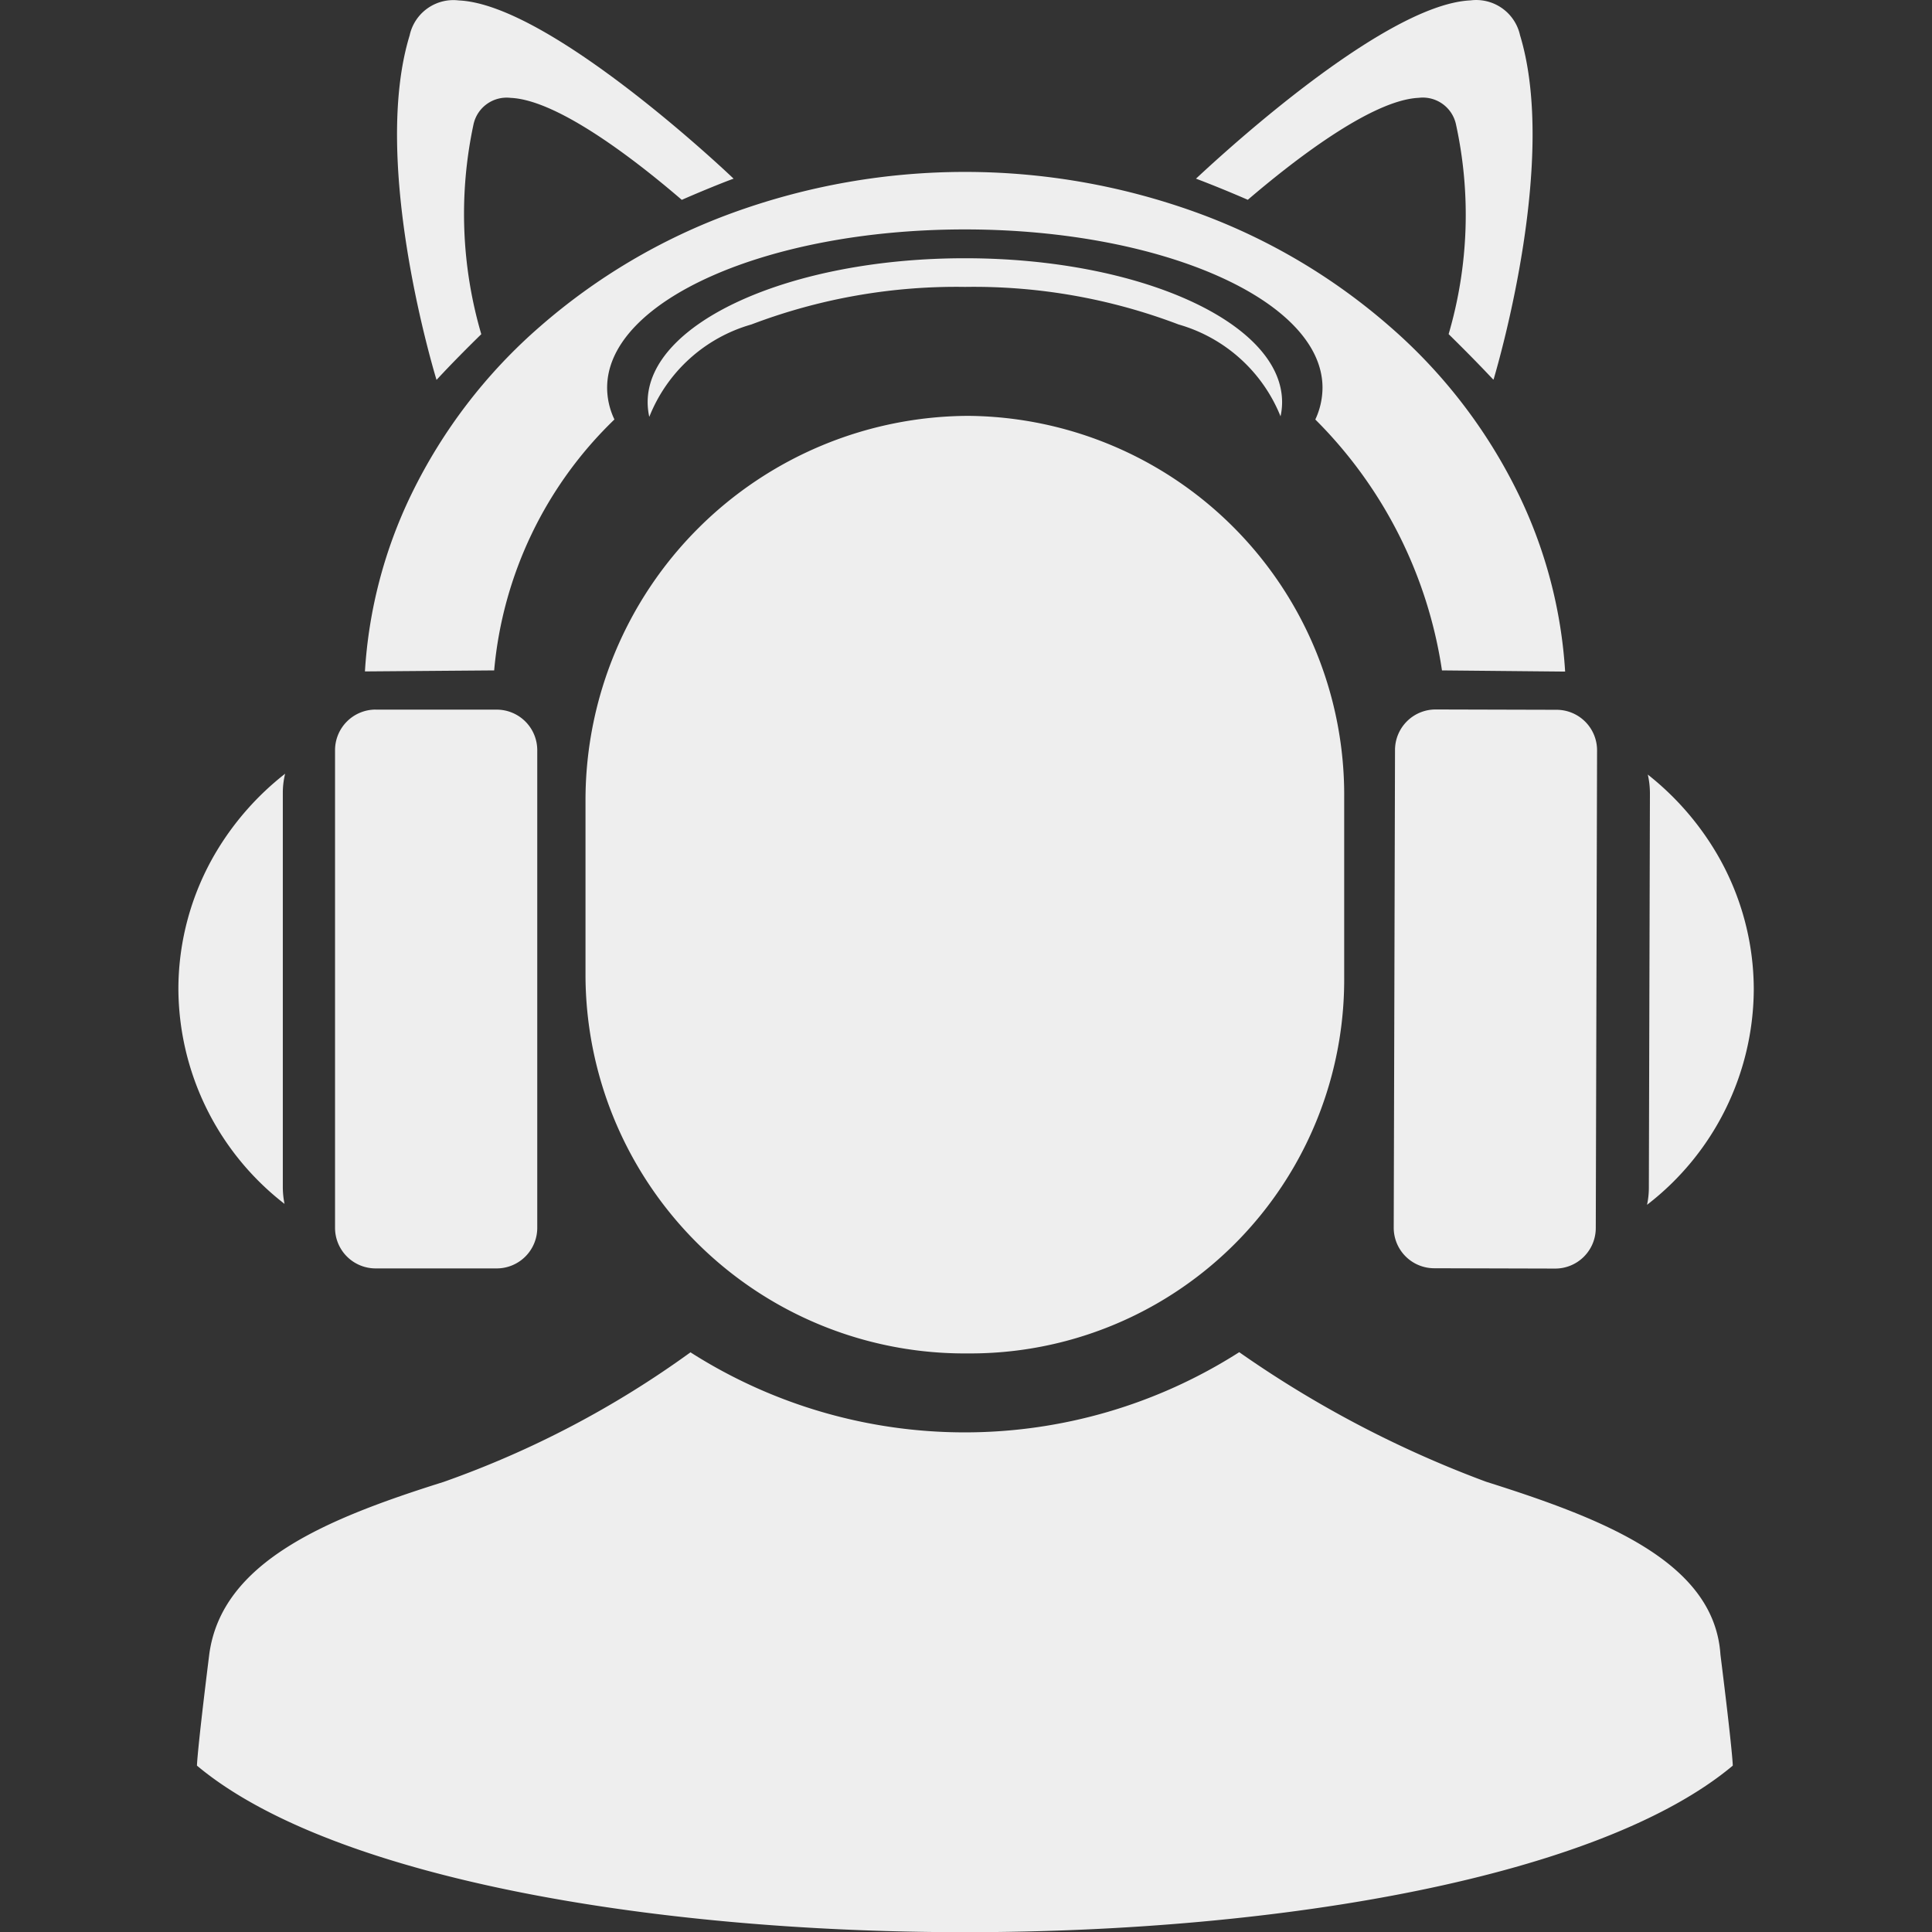 <svg xmlns="http://www.w3.org/2000/svg" xmlns:xlink="http://www.w3.org/1999/xlink" width="36" height="36" viewBox="0 0 36 36">
  <rect x="0" y="0" width="36" height="36" fill="#333333" stroke="none"/>
  <defs>
    <clipPath id="clip-path">
      <rect id="Rectangle_1010" data-name="Rectangle 1010" width="29.356" height="36" fill="none"/>
    </clipPath>
  </defs>
  <g id="icon-razerstreamer" transform="translate(0.629 0)">
    <rect id="bounding_box" data-name="bounding box" width="36" height="36" transform="translate(-0.629 0)" fill="rgba(255,255,255,0)"/>
    <g id="Group_1439" data-name="Group 1439" transform="translate(2.695 0)" clip-path="url(#clip-path)">
      <path id="Path_8364" data-name="Path 8364" d="M3.678,13.223H5.931a.756.756,0,0,1,.756.756l0,8.9a.756.756,0,0,1-.756.756H3.675a.756.756,0,0,1-.756-.757l0-8.9a.757.757,0,0,1,.757-.756" fill="#eee"/>
      <path id="Path_8365" data-name="Path 8365" d="M1.977,22.432h0A5.094,5.094,0,0,1,0,18.425a5.008,5.008,0,0,1,.716-2.571,5.284,5.284,0,0,1,1.273-1.437,1.476,1.476,0,0,0-.043.356l0,7.347a1.568,1.568,0,0,0,.032.313Z" fill="#eee"/>
      <path id="Path_8366" data-name="Path 8366" d="M25.65,23.638,23.4,23.632a.755.755,0,0,1-.754-.758l.024-8.9a.756.756,0,0,1,.758-.754l2.253.006a.755.755,0,0,1,.754.758l-.024,8.9a.756.756,0,0,1-.758.754" fill="#eee"/>
      <path id="Path_8367" data-name="Path 8367" d="M27.379,14.432h0a5.294,5.294,0,0,1,1.267,1.441,5.015,5.015,0,0,1,.709,2.577,5.093,5.093,0,0,1-1.989,4,1.509,1.509,0,0,0,.034-.314l.02-7.354a1.572,1.572,0,0,0-.041-.355Z" fill="#eee"/>
      <path id="Path_8368" data-name="Path 8368" d="M25.835,12.514h0l-2.29-.022a8.33,8.33,0,0,0-2.36-4.675,1.411,1.411,0,0,0,.134-.592c0-1.627-2.989-2.95-6.665-2.95S7.989,5.6,7.989,7.225a1.376,1.376,0,0,0,.136.591,7.407,7.407,0,0,0-2.241,4.676l-2.408.019a8.781,8.781,0,0,1,.865-3.3,9.828,9.828,0,0,1,2.4-3.129A11.358,11.358,0,0,1,10.3,3.976a12.676,12.676,0,0,1,8.715,0,11.362,11.362,0,0,1,3.559,2.109,9.835,9.835,0,0,1,2.4,3.129,8.8,8.8,0,0,1,.866,3.3Z" fill="#eee"/>
      <path id="Path_8369" data-name="Path 8369" d="M8.773,7.762h0a1.286,1.286,0,0,1-.029-.268c0-1.479,2.651-2.682,5.911-2.682s5.911,1.2,5.911,2.682a1.241,1.241,0,0,1-.029.264,2.909,2.909,0,0,0-1.9-1.712,10.731,10.731,0,0,0-3.978-.7,10.752,10.752,0,0,0-3.982.7,2.9,2.9,0,0,0-1.9,1.716" fill="#eee"/>
      <path id="Path_8370" data-name="Path 8370" d="M4.809,7.076h0c-.125-.417-1.2-4.128-.5-6.416A.834.834,0,0,1,5.225.008C6.944.084,10.317,3.3,10.346,3.33c-.011,0-.436.162-.966.394-.806-.694-2.292-1.861-3.187-1.9a.632.632,0,0,0-.693.49,7.967,7.967,0,0,0,.144,3.913c-.276.27-.568.565-.821.838l-.012.013Z" fill="#eee"/>
      <path id="Path_8371" data-name="Path 8371" d="M24.491,7.063c-.256-.273-.548-.568-.822-.837a7.9,7.9,0,0,0,.136-3.913.632.632,0,0,0-.694-.49c-.892.041-2.377,1.209-3.184,1.9-.53-.231-.957-.391-.966-.394C19,3.3,22.359.085,24.078.007A.836.836,0,0,1,25,.658c.695,2.286-.372,6-.494,6.416Z" fill="#eee"/>
      <path id="Path_8372" data-name="Path 8372" d="M14.712,7.749a7.064,7.064,0,0,1,7.011,7.126v3.333a6.966,6.966,0,0,1-7.011,7.011,7.064,7.064,0,0,1-7.126-7.011V14.875A7.162,7.162,0,0,1,14.712,7.749Z" fill="#eee" fill-rule="evenodd"/>
      <path id="Path_8373" data-name="Path 8373" d="M9.54,25.2a18.063,18.063,0,0,1-4.6,2.414C2.759,28.3.805,29.1.575,30.828.346,32.667.346,32.9.346,32.9c4.942,4.138,23.676,4.138,28.618,0,0,0,0-.23-.23-2.069C28.619,29.1,26.55,28.3,24.367,27.61a20.349,20.349,0,0,1-4.6-2.414,9.5,9.5,0,0,1-10.229,0Z" fill="#eee" fill-rule="evenodd"/>
    </g>
  </g>
</svg>
